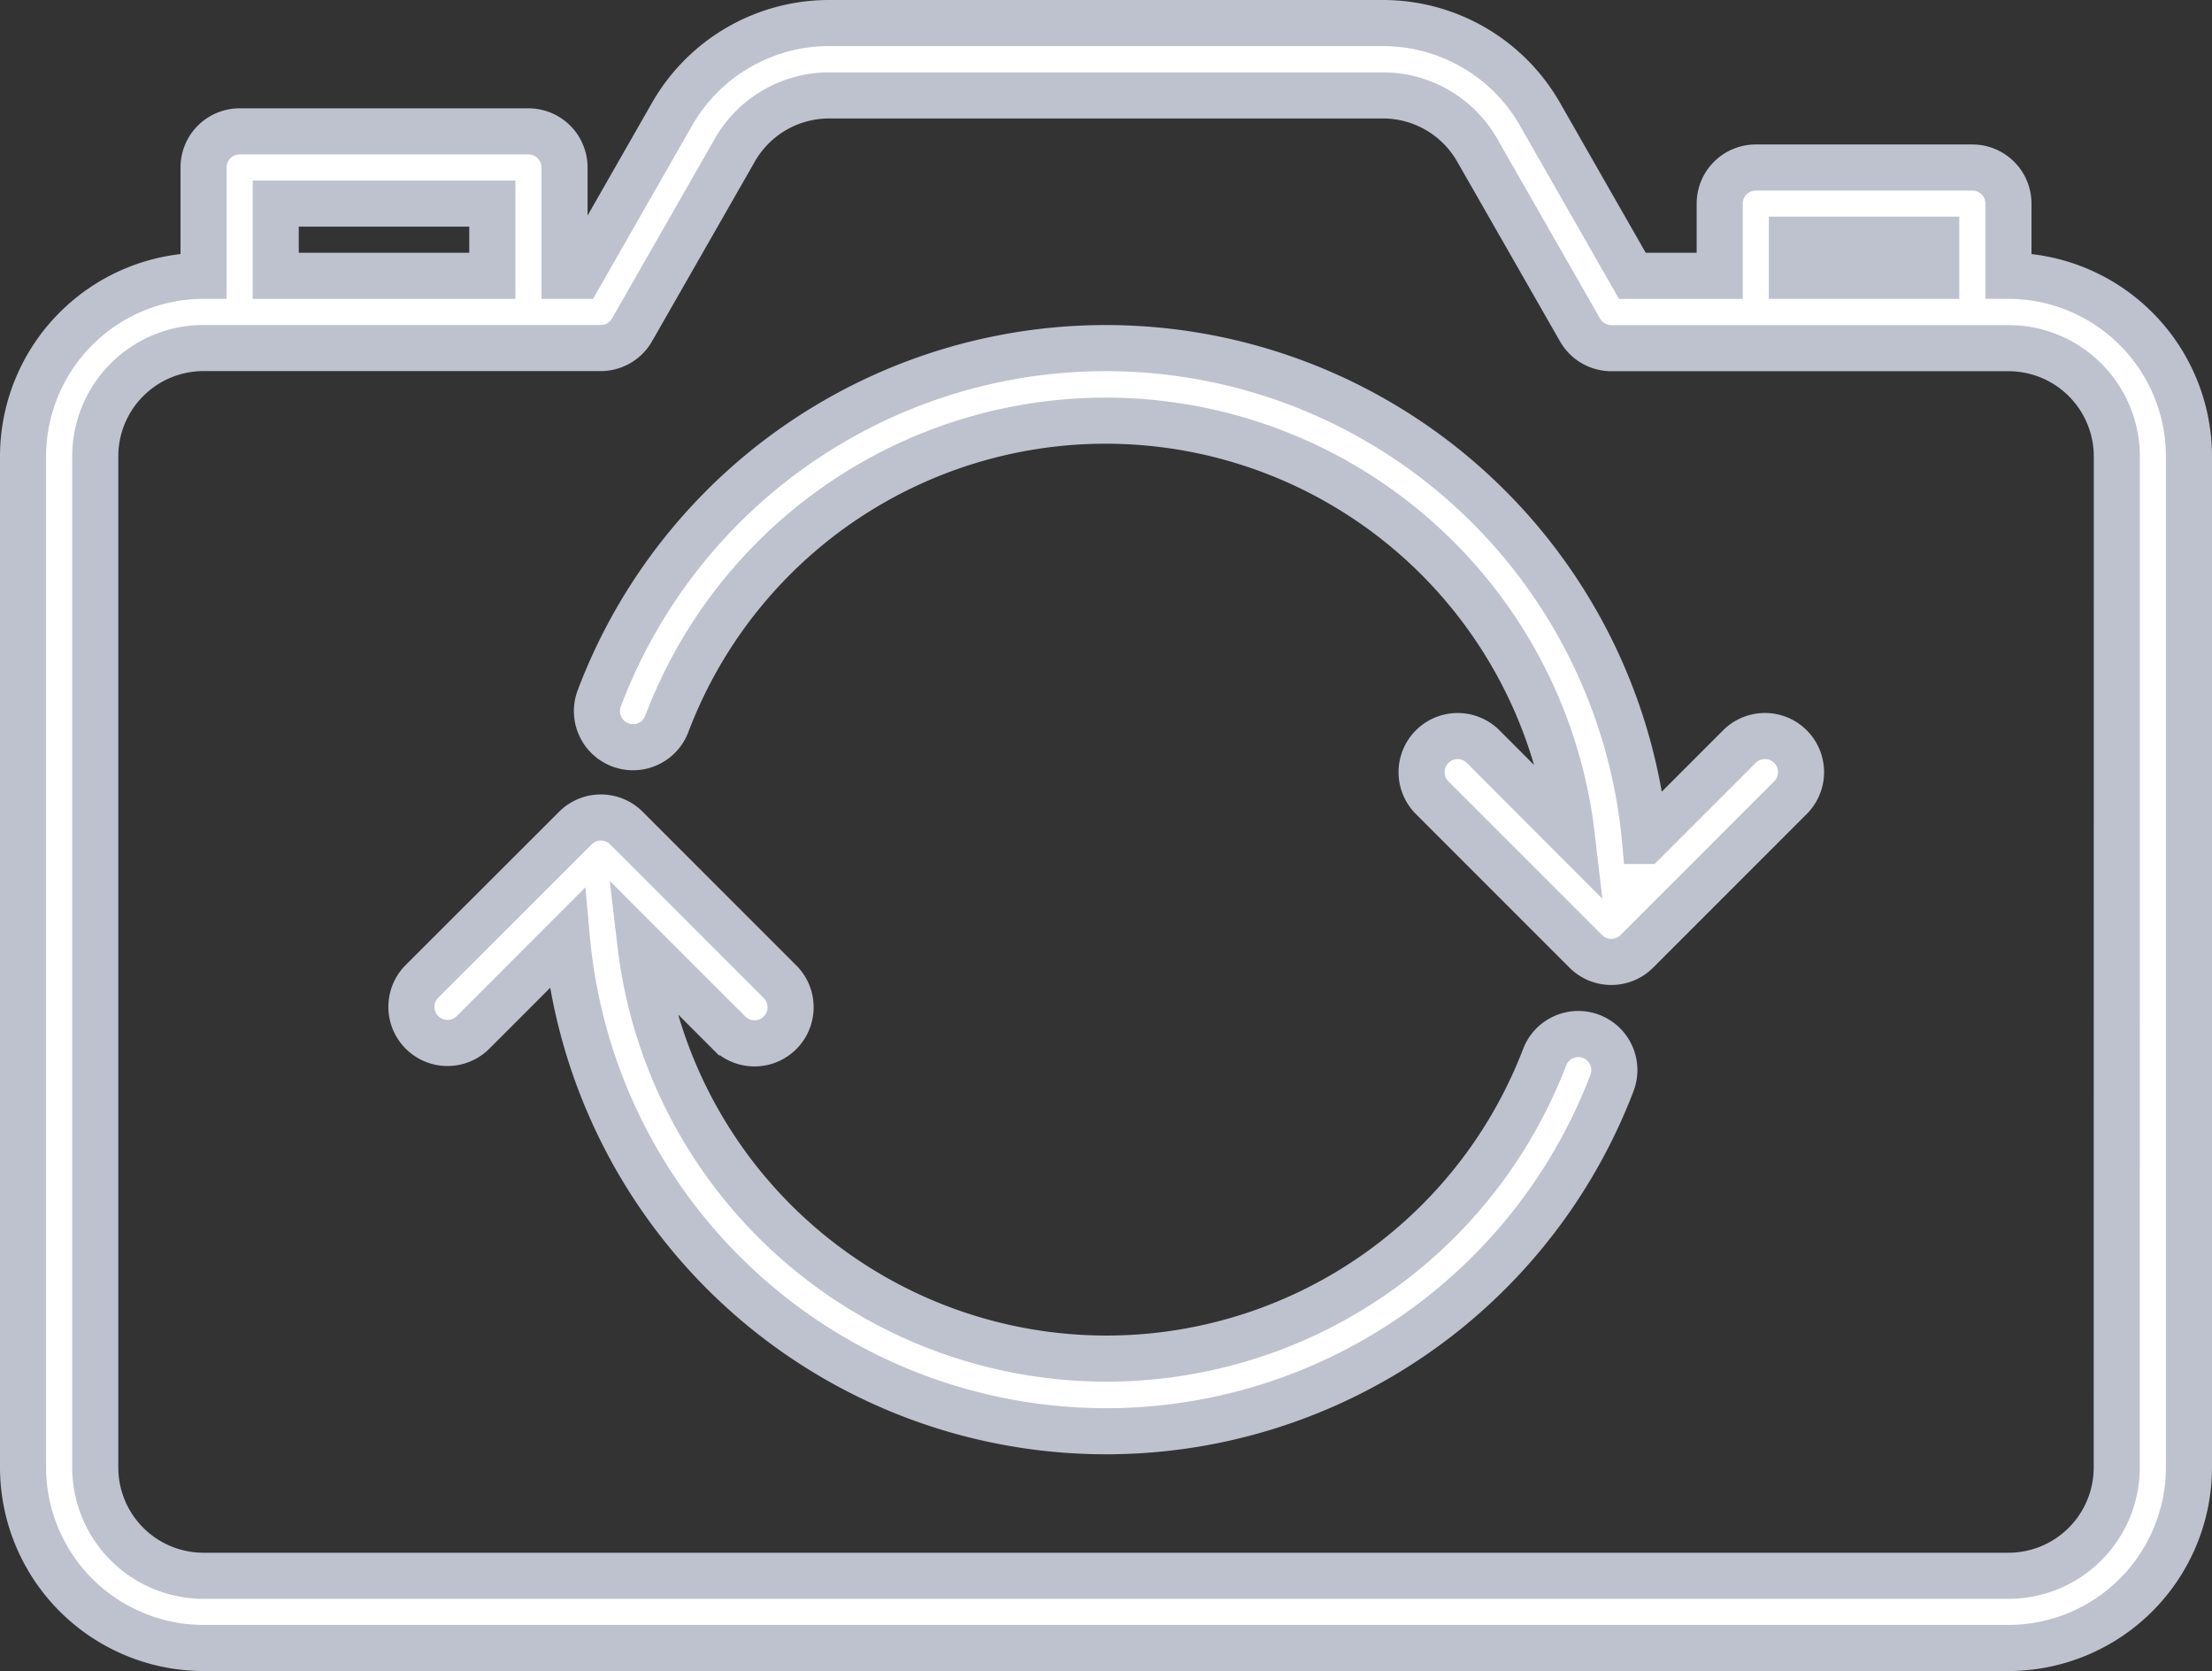<svg xmlns="http://www.w3.org/2000/svg" width="48" height="36.25" viewBox="0 0 48 36.25">
  <rect x="0" y="0" width="48" height="36.25" fill="#333333" stroke="none"/>
  <g id="switch-camera" transform="translate(0.5 -59.5)">
    <g id="Group_2209" data-name="Group 2209" transform="translate(0 60)">
      <g id="Group_2208" data-name="Group 2208" transform="translate(0 0)">
        <path id="Path_3024" data-name="Path 3024" d="M43.083,65.483V63.917a.783.783,0,0,0-.783-.783H37.6a.783.783,0,0,0-.783.783v1.567H34.922l-2.006-3.509A3.925,3.925,0,0,0,29.515,60H17.485a3.925,3.925,0,0,0-3.4,1.974l-2.006,3.509H11.75v-2.35a.783.783,0,0,0-.783-.783H4.7a.783.783,0,0,0-.783.783v2.35A3.921,3.921,0,0,0,0,69.4V91.333A3.921,3.921,0,0,0,3.917,95.25H43.083A3.921,3.921,0,0,0,47,91.333V69.4A3.921,3.921,0,0,0,43.083,65.483Zm-4.7-.783h3.133v.783H38.383Zm-32.9-.783h4.7v1.567h-4.7Zm39.95,27.417a2.35,2.35,0,0,1-2.35,2.35H3.917a2.35,2.35,0,0,1-2.35-2.35V69.4a2.35,2.35,0,0,1,2.35-2.35h8.617a.783.783,0,0,0,.68-.392l2.231-3.9a2.357,2.357,0,0,1,2.041-1.188h12.03a2.357,2.357,0,0,1,2.037,1.184l2.235,3.907a.783.783,0,0,0,.68.392h8.617a2.35,2.35,0,0,1,2.35,2.35Z" transform="translate(0 -60)" fill="#fff" stroke="#bec2ce" stroke-width="1"/>
        <path id="Path_3025" data-name="Path 3025" d="M111.747,240.751h0a.783.783,0,0,0-1.011.452,10.183,10.183,0,0,1-19.621-2.452l1.912,1.912a.783.783,0,1,0,1.127-1.088l-.019-.019-3.324-3.324a.783.783,0,0,0-1.108,0l-3.328,3.324a.783.783,0,0,0,1.108,1.108l2.037-2.037a11.75,11.75,0,0,0,22.676,3.139A.783.783,0,0,0,111.747,240.751Z" transform="translate(-77.718 -218.768)" fill="#fff" stroke="#bec2ce" stroke-width="1"/>
        <path id="Path_3026" data-name="Path 3026" d="M152,140.639l-.019.019-2.037,2.037a11.75,11.75,0,0,0-22.694-3.094.783.783,0,1,0,1.466.554,10.183,10.183,0,0,1,19.637,2.42l-1.912-1.916a.783.783,0,0,0-1.127,1.088l.019.019,3.324,3.324a.783.783,0,0,0,1.108,0l3.324-3.324A.783.783,0,1,0,152,140.639Z" transform="translate(-114.746 -124.952)" fill="#fff" stroke="#bec2ce" stroke-width="1"/>
      </g>
    </g>
  </g>
</svg>
